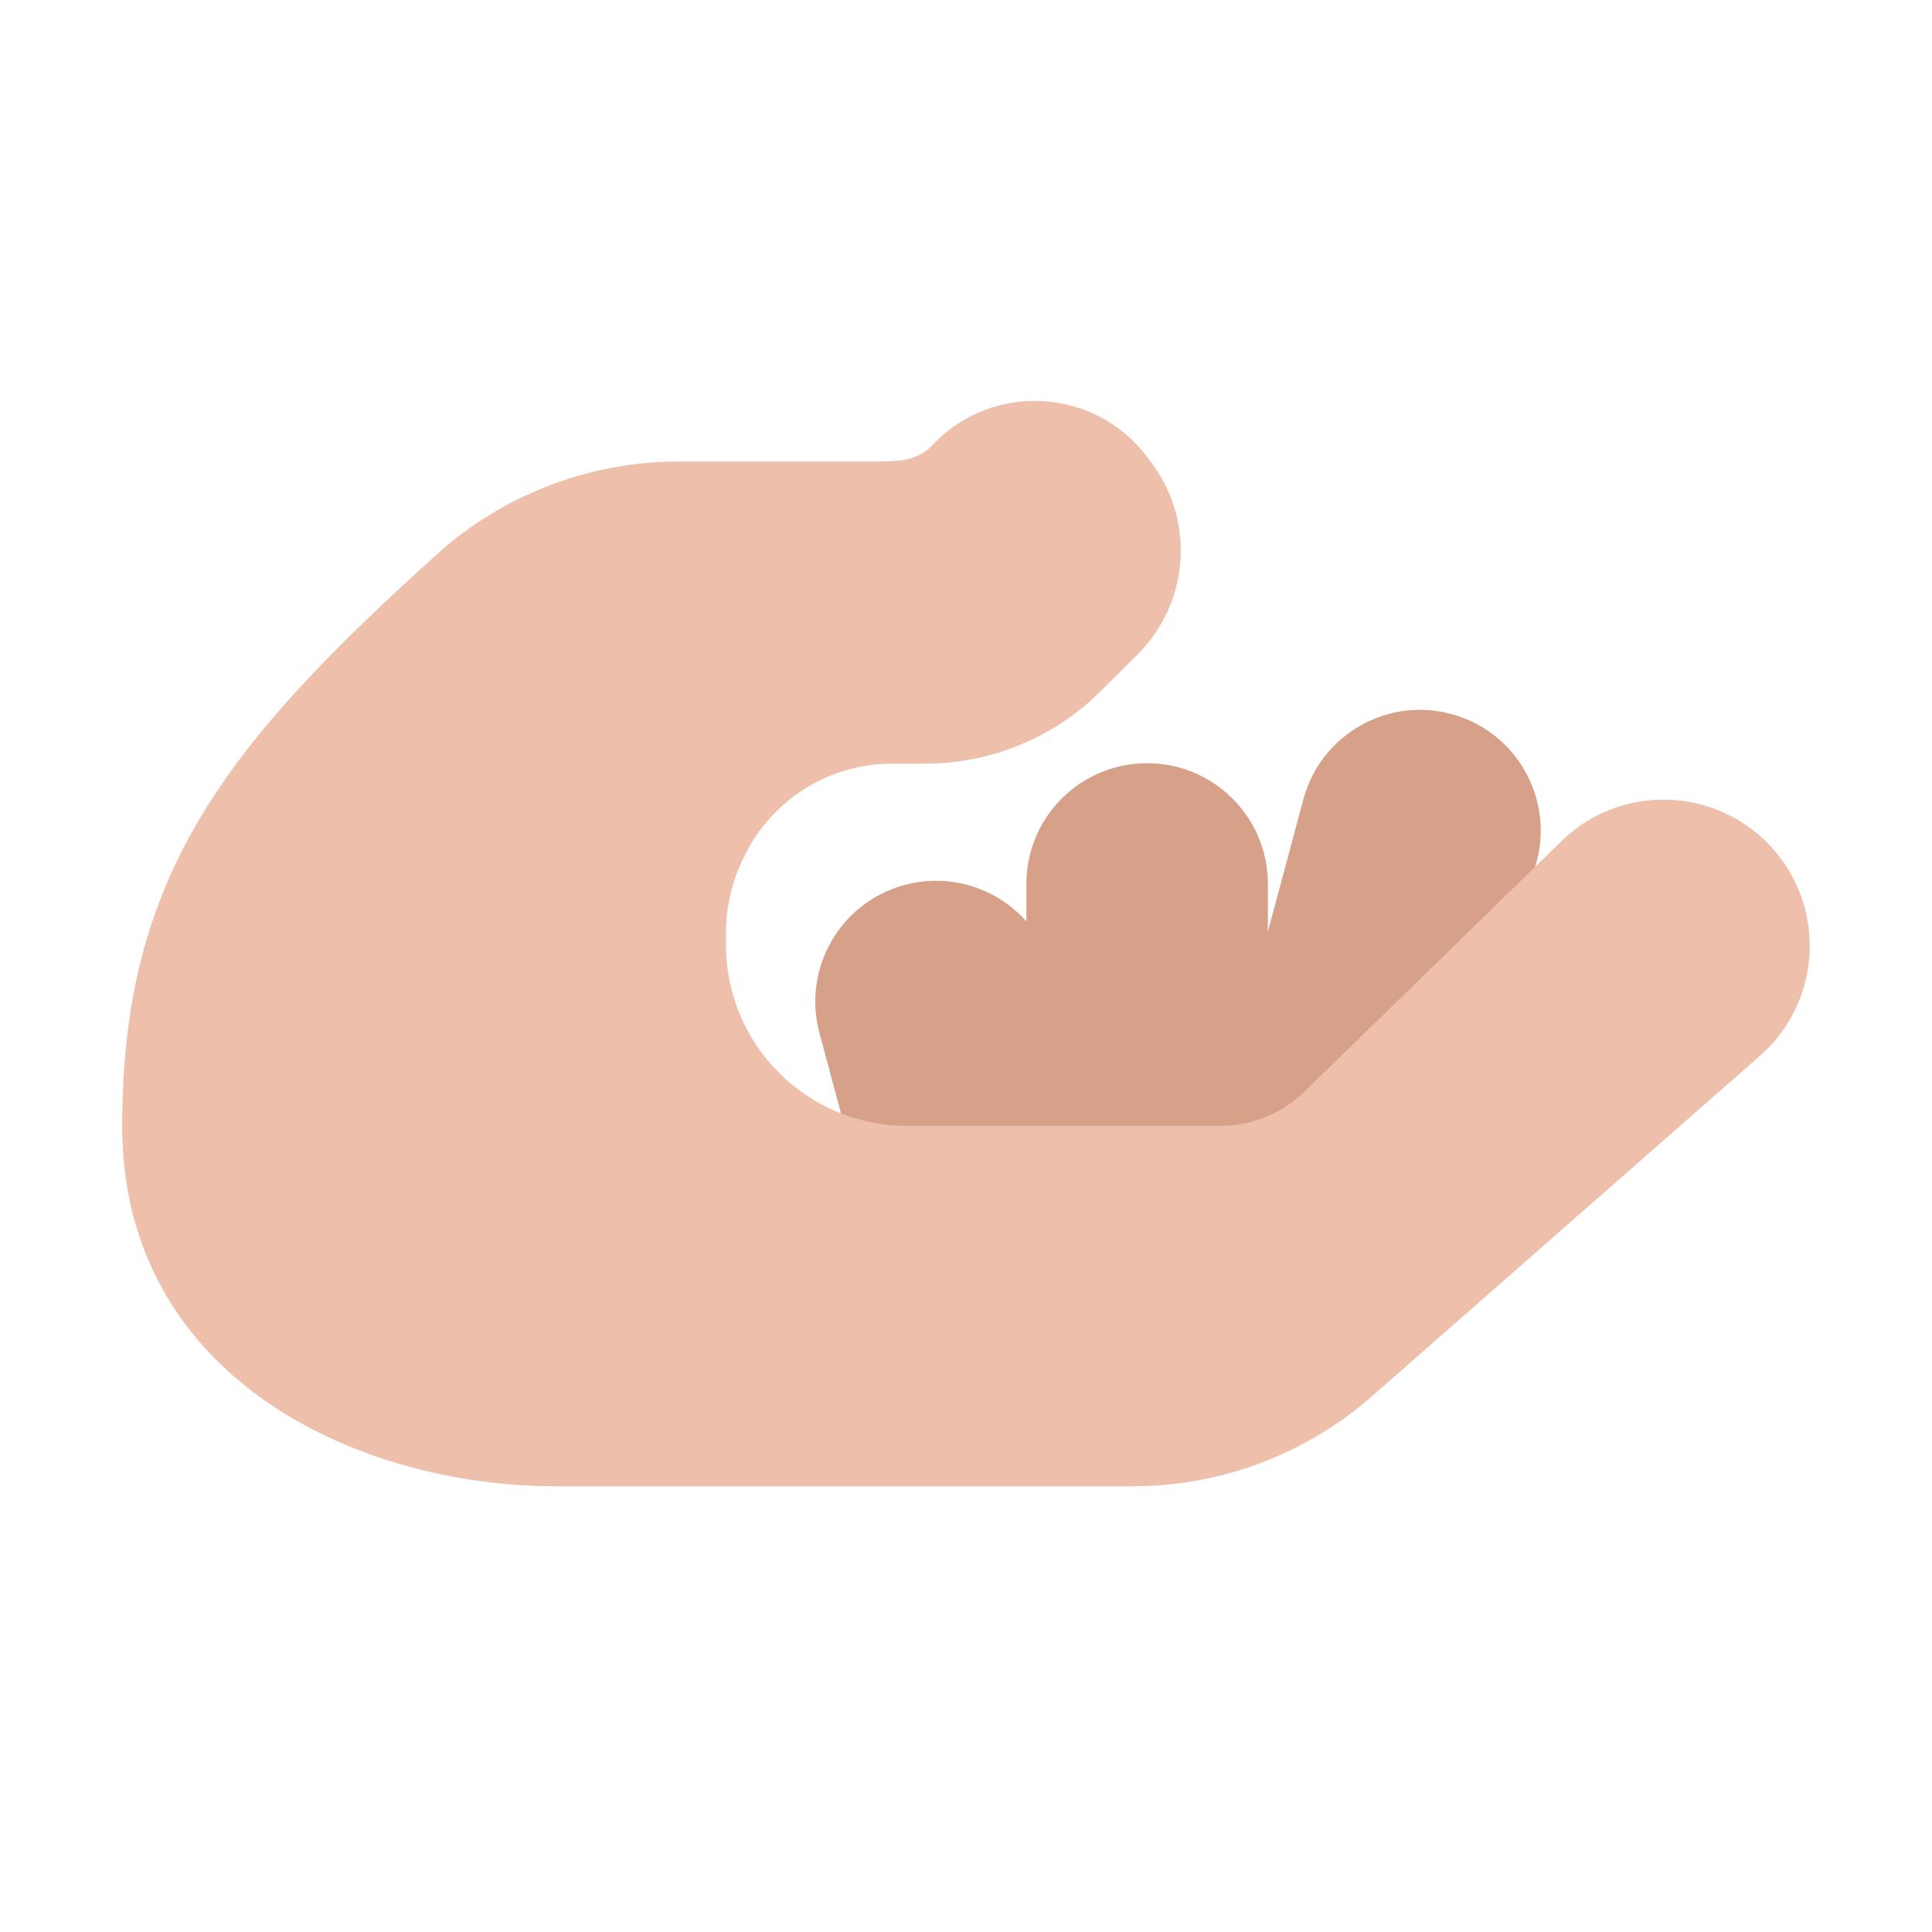 <svg width="1024" height="1024" viewBox="0 0 32 32" fill="none" xmlns="http://www.w3.org/2000/svg">
<path d="M21 15.433V14.641C21 13.536 20.105 12.641 19 12.641C17.895 12.641 17 13.536 17 14.641V15.261C16.513 14.713 15.742 14.454 14.986 14.657C13.919 14.943 13.286 16.04 13.572 17.106L14.614 20.996C14.9 22.063 15.996 22.696 17.063 22.41C17.448 22.307 17.777 22.098 18.026 21.823C18.314 21.984 18.646 22.076 19 22.076C19.587 22.076 20.115 21.823 20.481 21.42C20.715 21.641 21.005 21.809 21.338 21.898C22.405 22.184 23.502 21.551 23.788 20.484L25.451 14.275C25.737 13.209 25.104 12.112 24.037 11.826C22.97 11.54 21.873 12.173 21.588 13.24L21 15.433Z" fill="#D6A089"/>
<path d="M2.024 18.648C2.024 14.5 3.72 12.339 7.339 9.089C8.427 8.157 9.812 7.644 11.244 7.644H14.418C14.805 7.644 15.174 7.66 15.439 7.378C16.429 6.32 18.134 6.414 19.003 7.572L19.072 7.664C19.797 8.631 19.699 9.986 18.842 10.839L18.227 11.451C17.457 12.218 16.415 12.648 15.328 12.648H14.777C13.726 12.648 12.768 13.253 12.318 14.203L12.296 14.249C12.117 14.625 12.024 15.036 12.024 15.452V15.648C12.024 17.305 13.368 18.648 15.024 18.648H20.211C20.733 18.648 21.233 18.444 21.607 18.08L25.863 13.932C26.909 12.912 28.614 13.044 29.491 14.213C30.25 15.225 30.102 16.652 29.151 17.487L22.723 23.127C21.628 24.087 20.222 24.617 18.765 24.617H9.205C5.894 24.617 2.024 22.796 2.024 18.648Z" fill="#EEBFAA"/>
</svg>

